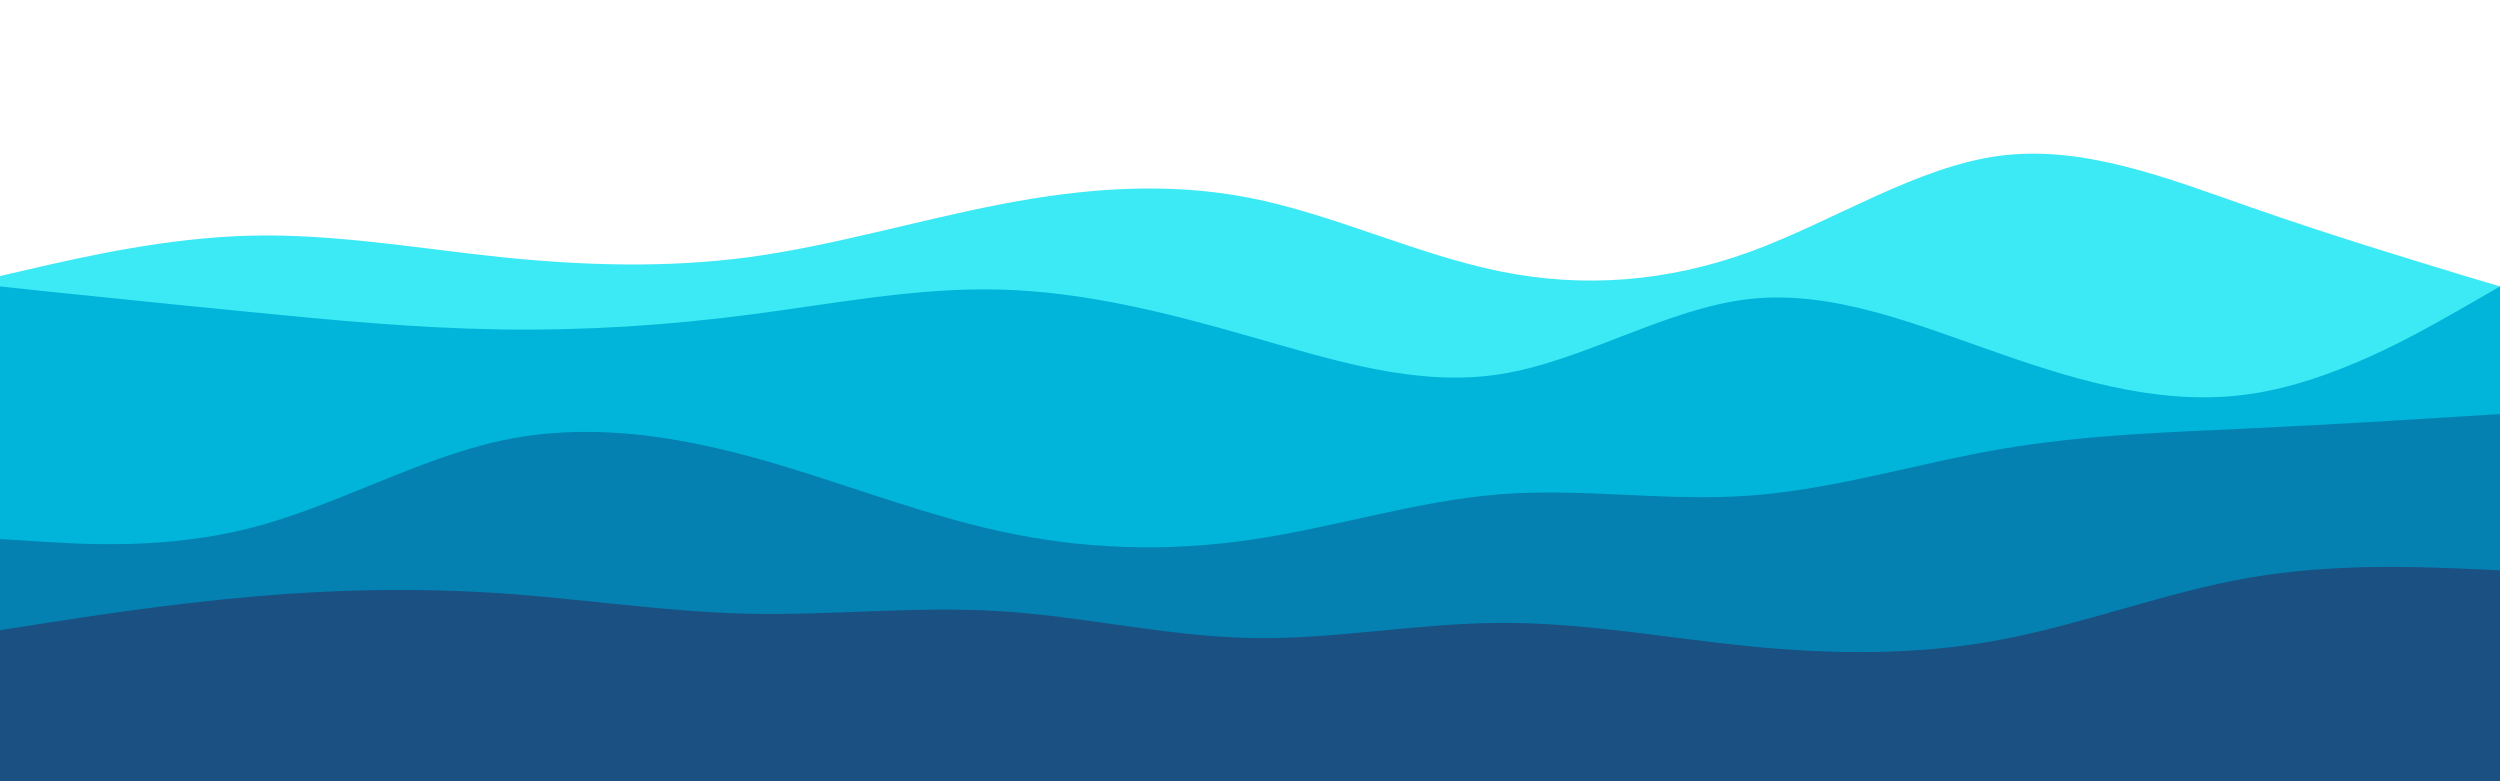<svg id="visual" viewBox="0 0 960 300" width="960" height="300" xmlns="http://www.w3.org/2000/svg" xmlns:xlink="http://www.w3.org/1999/xlink" version="1.1">
  <path d="M0 106L16 102.3C32 98.7 64 91.3 96 90.5C128 89.7 160 95.3 192 98.7C224 102 256 103 288 98.7C320 94.3 352 84.7 384 78.5C416 72.3 448 69.7 480 76C512 82.3 544 97.7 576 104.2C608 110.7 640 108.3 672 96.7C704 85 736 64 768 59.8C800 55.7 832 68.3 864 79.5C896 90.7 928 100.3 944 105.2L960 110L960 301L944 301C928 301 896 301 864 301C832 301 800 301 768 301C736 301 704 301 672 301C640 301 608 301 576 301C544 301 512 301 480 301C448 301 416 301 384 301C352 301 320 301 288 301C256 301 224 301 192 301C160 301 128 301 96 301C64 301 32 301 16 301L0 301Z" fill="#3beaf5">
    <animate
      attributeName="d"
      dur="15s"
      begin="0s"
      values="M0 106L16 102.3C32 98.7 64 91.3 96 90.5C128 89.7 160 95.3 192 98.7C224 102 256 103 288 98.7C320 94.3 352 84.7 384 78.5C416 72.3 448 69.7 480 76C512 82.3 544 97.7 576 104.2C608 110.7 640 108.3 672 96.7C704 85 736 64 768 59.8C800 55.7 832 68.3 864 79.5C896 90.7 928 100.3 944 105.2L960 110L960 301L944 301C928 301 896 301 864 301C832 301 800 301 768 301C736 301 704 301 672 301C640 301 608 301 576 301C544 301 512 301 480 301C448 301 416 301 384 301C352 301 320 301 288 301C256 301 224 301 192 301C160 301 128 301 96 301C64 301 32 301 16 301L0 301Z;
              M0 60L16 66C32 72 64 84 96 89C128 94 160 92 192 88.8C224 85.7 256 81.3 288 82.2C320 83 352 89 384 87C416 85 448 75 480 71.3C512 67.7 544 70.3 576 71.3C608 72.3 640 71.7 672 75.8C704 80 736 89 768 87.2C800 85.3 832 72.7 864 68.7C896 64.7 928 69.3 944 71.7L960 74L960 301L944 301C928 301 896 301 864 301C832 301 800 301 768 301C736 301 704 301 672 301C640 301 608 301 576 301C544 301 512 301 480 301C448 301 416 301 384 301C352 301 320 301 288 301C256 301 224 301 192 301C160 301 128 301 96 301C64 301 32 301 16 301L0 301Z;
              M0 106L16 102.3C32 98.7 64 91.3 96 90.5C128 89.7 160 95.3 192 98.7C224 102 256 103 288 98.7C320 94.3 352 84.7 384 78.5C416 72.3 448 69.7 480 76C512 82.3 544 97.7 576 104.2C608 110.7 640 108.3 672 96.7C704 85 736 64 768 59.8C800 55.7 832 68.3 864 79.5C896 90.7 928 100.3 944 105.2L960 110L960 301L944 301C928 301 896 301 864 301C832 301 800 301 768 301C736 301 704 301 672 301C640 301 608 301 576 301C544 301 512 301 480 301C448 301 416 301 384 301C352 301 320 301 288 301C256 301 224 301 192 301C160 301 128 301 96 301C64 301 32 301 16 301L0 301Z"
      repeatCount="indefinite"
      />
  </path>
  <path d="M0 110L16 111.7C32 113.3 64 116.7 96 119.8C128 123 160 126 192 126.5C224 127 256 125 288 120.8C320 116.7 352 110.3 384 111.2C416 112 448 120 480 129.2C512 138.3 544 148.7 576 143.7C608 138.7 640 118.3 672 114.8C704 111.3 736 124.7 768 135.8C800 147 832 156 864 151.3C896 146.7 928 128.3 944 119.2L960 110L960 301L944 301C928 301 896 301 864 301C832 301 800 301 768 301C736 301 704 301 672 301C640 301 608 301 576 301C544 301 512 301 480 301C448 301 416 301 384 301C352 301 320 301 288 301C256 301 224 301 192 301C160 301 128 301 96 301C64 301 32 301 16 301L0 301Z" fill="#00b5d9">
    <animate
      attributeName="d"
      dur="14s"
      begin="0s"
      values="M0 110L16 111.7C32 113.3 64 116.7 96 119.8C128 123 160 126 192 126.5C224 127 256 125 288 120.8C320 116.7 352 110.3 384 111.2C416 112 448 120 480 129.2C512 138.3 544 148.7 576 143.7C608 138.7 640 118.3 672 114.8C704 111.3 736 124.7 768 135.8C800 147 832 156 864 151.3C896 146.7 928 128.3 944 119.2L960 110L960 301L944 301C928 301 896 301 864 301C832 301 800 301 768 301C736 301 704 301 672 301C640 301 608 301 576 301C544 301 512 301 480 301C448 301 416 301 384 301C352 301 320 301 288 301C256 301 224 301 192 301C160 301 128 301 96 301C64 301 32 301 16 301L0 301Z;
              M0 152L16 151.3C32 150.7 64 149.3 96 147.7C128 146 160 144 192 138C224 132 256 122 288 121.3C320 120.7 352 129.3 384 133.3C416 137.3 448 136.7 480 138.5C512 140.3 544 144.7 576 146.2C608 147.7 640 146.3 672 145.3C704 144.3 736 143.7 768 138.8C800 134 832 125 864 125C896 125 928 134 944 138.5L960 143L960 301L944 301C928 301 896 301 864 301C832 301 800 301 768 301C736 301 704 301 672 301C640 301 608 301 576 301C544 301 512 301 480 301C448 301 416 301 384 301C352 301 320 301 288 301C256 301 224 301 192 301C160 301 128 301 96 301C64 301 32 301 16 301L0 301Z;
              M0 110L16 111.7C32 113.3 64 116.7 96 119.8C128 123 160 126 192 126.5C224 127 256 125 288 120.8C320 116.7 352 110.3 384 111.2C416 112 448 120 480 129.2C512 138.3 544 148.7 576 143.7C608 138.7 640 118.3 672 114.8C704 111.3 736 124.7 768 135.8C800 147 832 156 864 151.3C896 146.7 928 128.3 944 119.2L960 110L960 301L944 301C928 301 896 301 864 301C832 301 800 301 768 301C736 301 704 301 672 301C640 301 608 301 576 301C544 301 512 301 480 301C448 301 416 301 384 301C352 301 320 301 288 301C256 301 224 301 192 301C160 301 128 301 96 301C64 301 32 301 16 301L0 301Z"
      repeatCount="indefinite"
    />
  </path>
  <path d="M0 207L16 208C32 209 64 211 96 202.8C128 194.7 160 176.3 192 169.3C224 162.3 256 166.7 288 175.3C320 184 352 197 384 204C416 211 448 212 480 207.3C512 202.7 544 192.3 576 189.8C608 187.3 640 192.7 672 190.3C704 188 736 178 768 172.5C800 167 832 166 864 164.5C896 163 928 161 944 160L960 159L960 301L944 301C928 301 896 301 864 301C832 301 800 301 768 301C736 301 704 301 672 301C640 301 608 301 576 301C544 301 512 301 480 301C448 301 416 301 384 301C352 301 320 301 288 301C256 301 224 301 192 301C160 301 128 301 96 301C64 301 32 301 16 301L0 301Z" fill="#0481b1">
    <animate
      attributeName="d"
      dur="13s"
      begin="0s"
      values="M0 207L16 208C32 209 64 211 96 202.8C128 194.7 160 176.3 192 169.3C224 162.3 256 166.7 288 175.3C320 184 352 197 384 204C416 211 448 212 480 207.3C512 202.7 544 192.3 576 189.8C608 187.3 640 192.7 672 190.3C704 188 736 178 768 172.5C800 167 832 166 864 164.5C896 163 928 161 944 160L960 159L960 301L944 301C928 301 896 301 864 301C832 301 800 301 768 301C736 301 704 301 672 301C640 301 608 301 576 301C544 301 512 301 480 301C448 301 416 301 384 301C352 301 320 301 288 301C256 301 224 301 192 301C160 301 128 301 96 301C64 301 32 301 16 301L0 301Z;
              M0 204L16 199.5C32 195 64 186 96 182.3C128 178.7 160 180.3 192 180.5C224 180.7 256 179.3 288 180.7C320 182 352 186 384 187.8C416 189.7 448 189.3 480 189.3C512 189.3 544 189.7 576 189C608 188.3 640 186.7 672 182.7C704 178.7 736 172.3 768 170.7C800 169 832 172 864 175C896 178 928 181 944 182.5L960 184L960 301L944 301C928 301 896 301 864 301C832 301 800 301 768 301C736 301 704 301 672 301C640 301 608 301 576 301C544 301 512 301 480 301C448 301 416 301 384 301C352 301 320 301 288 301C256 301 224 301 192 301C160 301 128 301 96 301C64 301 32 301 16 301L0 301Z;
              M0 207L16 208C32 209 64 211 96 202.8C128 194.7 160 176.3 192 169.3C224 162.3 256 166.7 288 175.3C320 184 352 197 384 204C416 211 448 212 480 207.3C512 202.7 544 192.3 576 189.8C608 187.3 640 192.7 672 190.3C704 188 736 178 768 172.5C800 167 832 166 864 164.5C896 163 928 161 944 160L960 159L960 301L944 301C928 301 896 301 864 301C832 301 800 301 768 301C736 301 704 301 672 301C640 301 608 301 576 301C544 301 512 301 480 301C448 301 416 301 384 301C352 301 320 301 288 301C256 301 224 301 192 301C160 301 128 301 96 301C64 301 32 301 16 301L0 301Z"
      repeatCount="indefinite"
    />
  </path>
  <path d="M0 242L16 239.5C32 237 64 232 96 229.2C128 226.3 160 225.7 192 227.8C224 230 256 235 288 235.7C320 236.3 352 232.7 384 234.7C416 236.7 448 244.3 480 245C512 245.7 544 239.3 576 239.2C608 239 640 245 672 248.2C704 251.3 736 251.7 768 245.7C800 239.7 832 227.3 864 221.8C896 216.3 928 217.7 944 218.3L960 219L960 301L944 301C928 301 896 301 864 301C832 301 800 301 768 301C736 301 704 301 672 301C640 301 608 301 576 301C544 301 512 301 480 301C448 301 416 301 384 301C352 301 320 301 288 301C256 301 224 301 192 301C160 301 128 301 96 301C64 301 32 301 16 301L0 301Z" fill="#1a5082">
    <animate
      attributeName="d"
      dur="12s"
      begin="0s"
      values="M0 242L16 239.5C32 237 64 232 96 229.2C128 226.3 160 225.7 192 227.8C224 230 256 235 288 235.7C320 236.3 352 232.7 384 234.7C416 236.7 448 244.3 480 245C512 245.7 544 239.3 576 239.2C608 239 640 245 672 248.2C704 251.3 736 251.7 768 245.7C800 239.7 832 227.3 864 221.8C896 216.3 928 217.7 944 218.3L960 219L960 301L944 301C928 301 896 301 864 301C832 301 800 301 768 301C736 301 704 301 672 301C640 301 608 301 576 301C544 301 512 301 480 301C448 301 416 301 384 301C352 301 320 301 288 301C256 301 224 301 192 301C160 301 128 301 96 301C64 301 32 301 16 301L0 301Z;
              M0 231L16 230C32 229 64 227 96 231.2C128 235.3 160 245.7 192 248.8C224 252 256 248 288 243.3C320 238.7 352 233.3 384 230.7C416 228 448 228 480 230.3C512 232.7 544 237.3 576 236.7C608 236 640 230 672 227.8C704 225.7 736 227.3 768 227.3C800 227.3 832 225.7 864 228.5C896 231.3 928 238.7 944 242.3L960 246L960 301L944 301C928 301 896 301 864 301C832 301 800 301 768 301C736 301 704 301 672 301C640 301 608 301 576 301C544 301 512 301 480 301C448 301 416 301 384 301C352 301 320 301 288 301C256 301 224 301 192 301C160 301 128 301 96 301C64 301 32 301 16 301L0 301Z;
              M0 242L16 239.5C32 237 64 232 96 229.2C128 226.3 160 225.7 192 227.8C224 230 256 235 288 235.7C320 236.3 352 232.7 384 234.7C416 236.7 448 244.3 480 245C512 245.7 544 239.3 576 239.2C608 239 640 245 672 248.2C704 251.3 736 251.7 768 245.7C800 239.7 832 227.3 864 221.8C896 216.3 928 217.7 944 218.3L960 219L960 301L944 301C928 301 896 301 864 301C832 301 800 301 768 301C736 301 704 301 672 301C640 301 608 301 576 301C544 301 512 301 480 301C448 301 416 301 384 301C352 301 320 301 288 301C256 301 224 301 192 301C160 301 128 301 96 301C64 301 32 301 16 301L0 301Z"
      repeatCount="indefinite"
    />
  </path>
</svg>